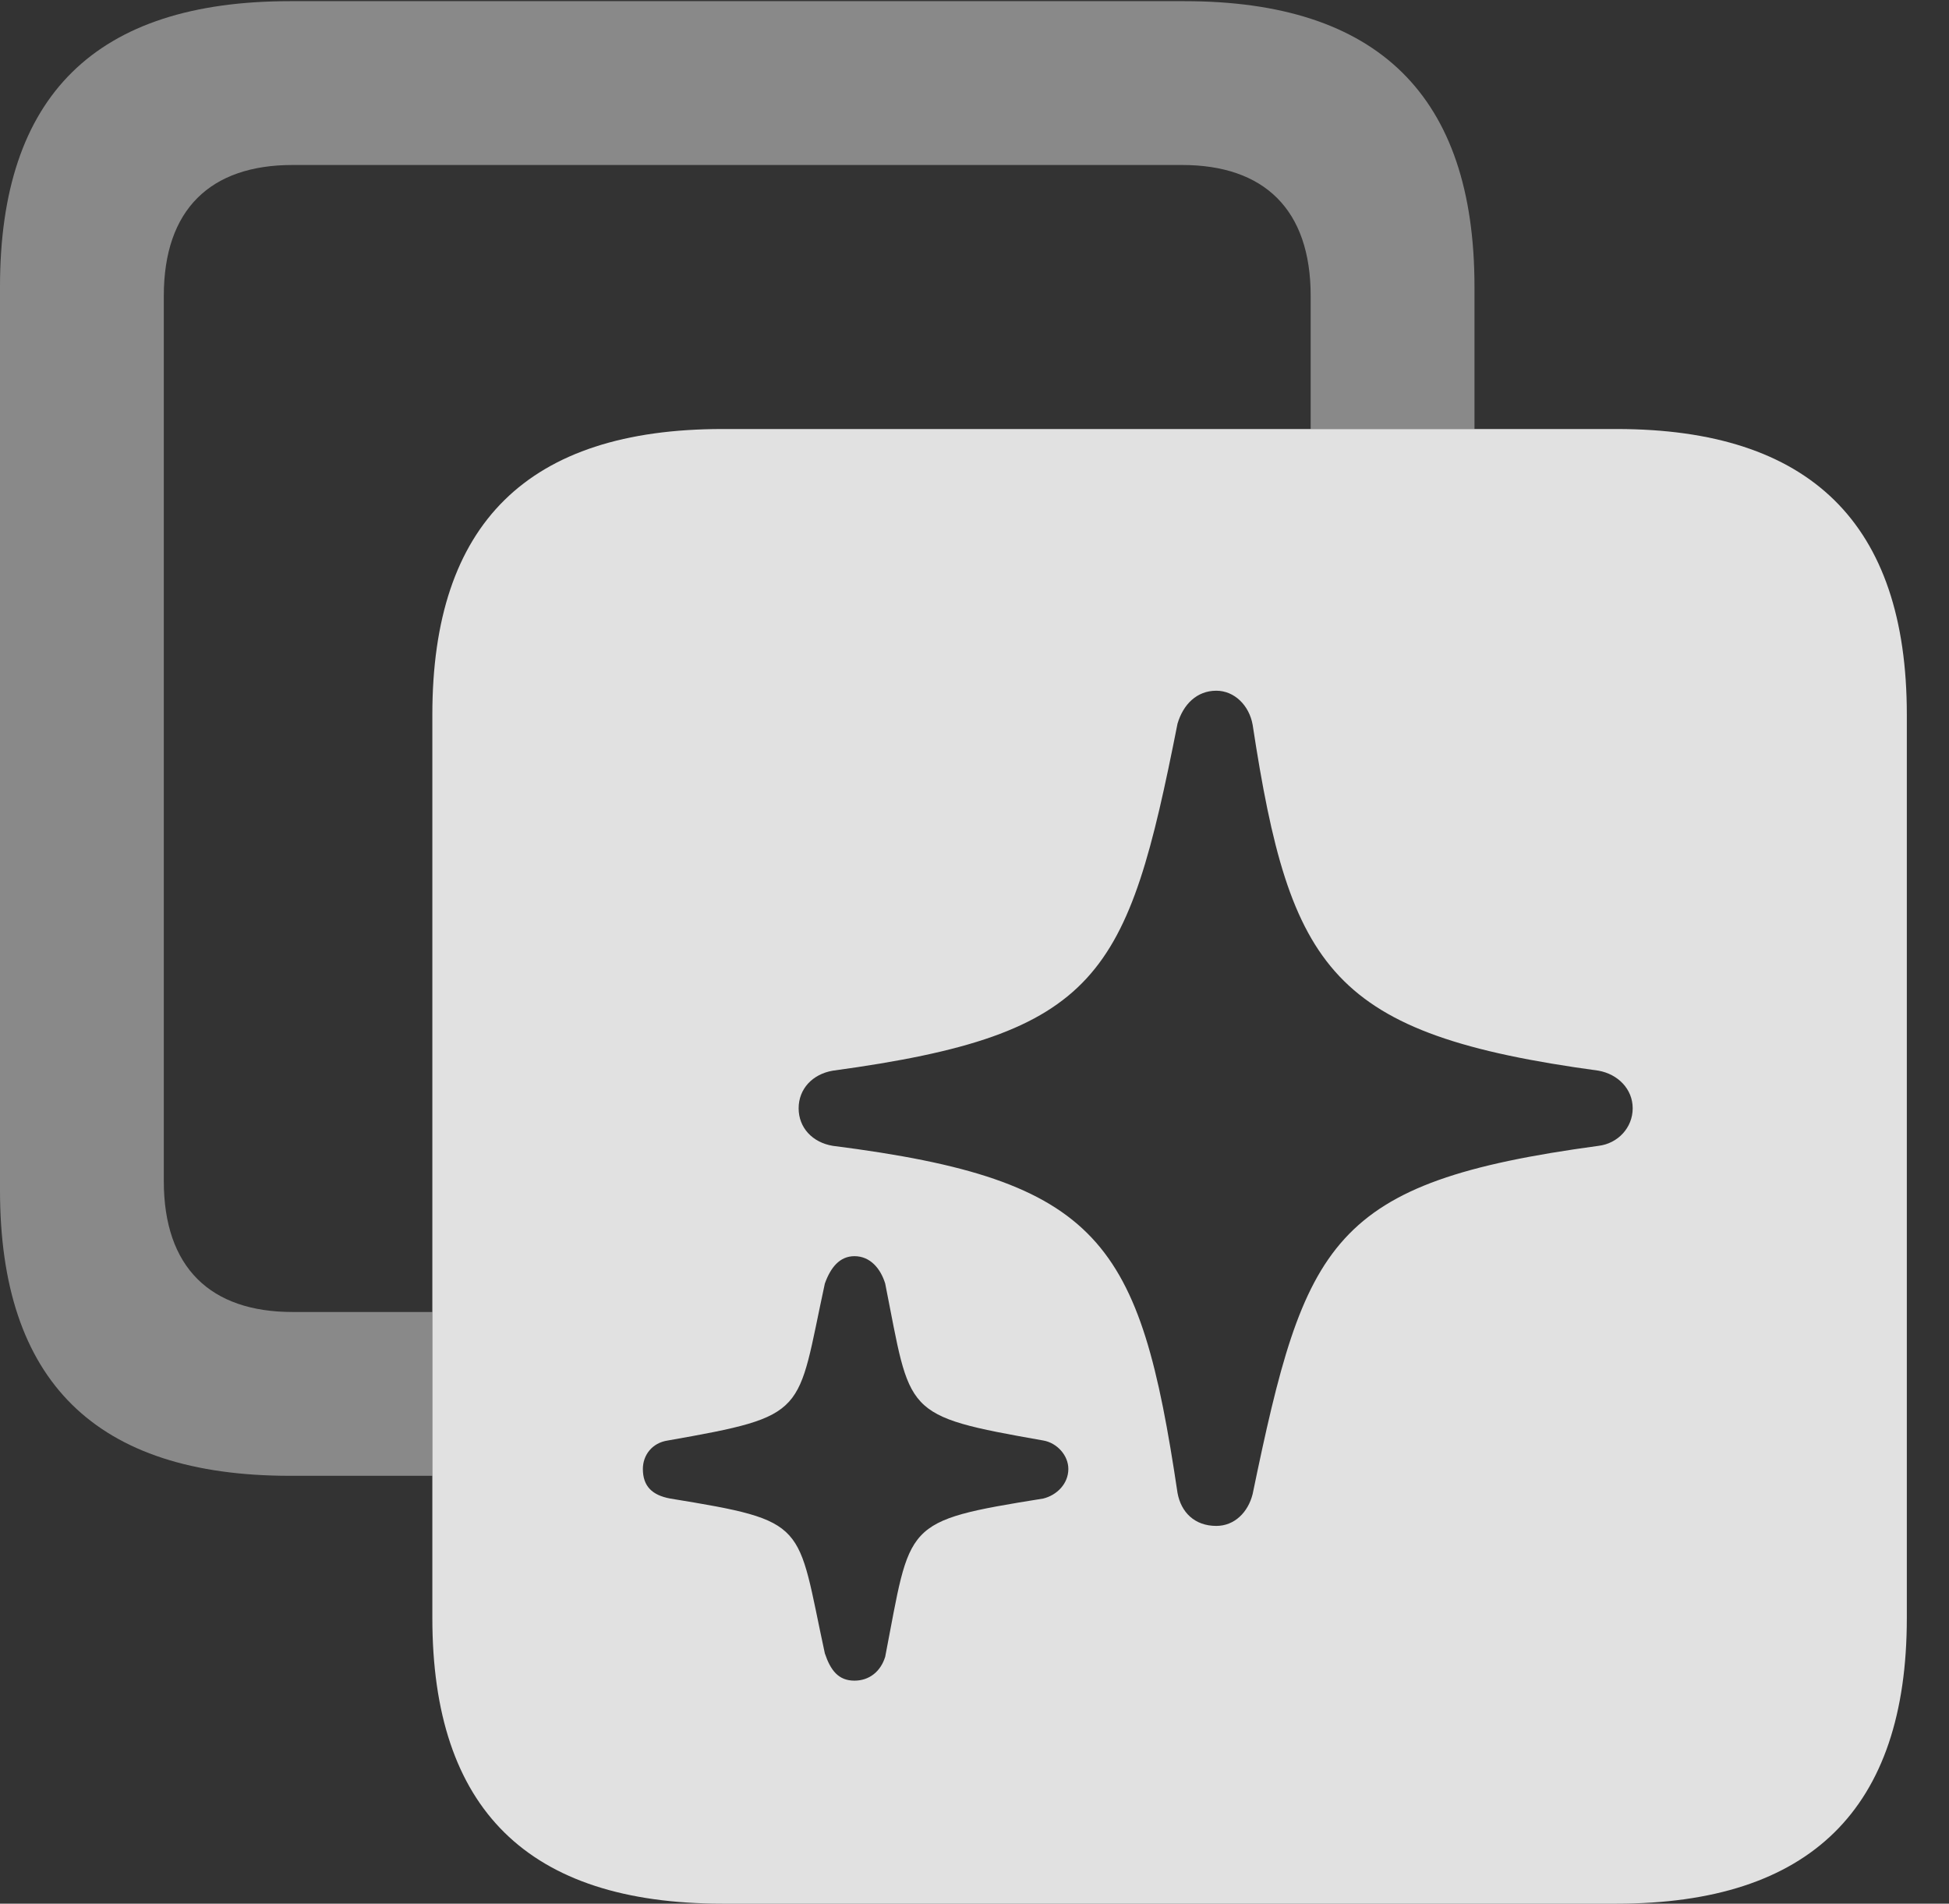 <?xml version="1.0" encoding="UTF-8"?>
<!--Generator: Apple Native CoreSVG 341-->
<!DOCTYPE svg
PUBLIC "-//W3C//DTD SVG 1.1//EN"
       "http://www.w3.org/Graphics/SVG/1.1/DTD/svg11.dtd">
<svg version="1.1" xmlns="http://www.w3.org/2000/svg" xmlns:xlink="http://www.w3.org/1999/xlink" viewBox="0 0 16.729 16.338">
 <rect x="0" y="0" width="16.729" height="16.338" fill="#333333" stroke="none"/>
 <g>
  <rect height="16.338" opacity="0" width="16.729" x="0" y="0"/>
  <path d="M12.656 2.461L12.656 3.682L11.25 3.682L11.25 2.539C11.25 1.797 10.85 1.416 10.146 1.416L2.51 1.416C1.807 1.416 1.406 1.797 1.406 2.539L1.406 10.137C1.406 10.879 1.807 11.26 2.51 11.26L3.711 11.26L3.711 12.666L2.49 12.666C0.82 12.666 0 11.855 0 10.215L0 2.461C0 0.82 0.82 0.01 2.49 0.01L10.166 0.01C11.826 0.01 12.656 0.82 12.656 2.461Z" fill="white" fill-opacity="0.425"/>
  <path d="M16.367 6.133L16.367 13.887C16.367 15.527 15.537 16.338 13.877 16.338L6.201 16.338C4.531 16.338 3.711 15.527 3.711 13.887L3.711 6.133C3.711 4.492 4.531 3.682 6.201 3.682L13.877 3.682C15.537 3.682 16.367 4.492 16.367 6.133ZM7.08 11.016C6.836 12.139 6.953 12.148 5.732 12.363C5.596 12.383 5.518 12.49 5.518 12.607C5.518 12.754 5.596 12.832 5.752 12.861C6.953 13.057 6.836 13.066 7.08 14.19C7.129 14.336 7.197 14.424 7.334 14.424C7.461 14.424 7.559 14.346 7.598 14.219C7.822 13.066 7.734 13.057 8.955 12.861C9.072 12.832 9.17 12.734 9.17 12.607C9.17 12.49 9.072 12.383 8.955 12.363C7.734 12.148 7.822 12.139 7.598 11.016C7.559 10.889 7.471 10.781 7.334 10.781C7.207 10.781 7.129 10.879 7.08 11.016ZM10.107 6.211C9.678 8.379 9.443 8.877 7.148 9.189C6.973 9.219 6.855 9.346 6.855 9.512C6.855 9.678 6.973 9.805 7.148 9.834C9.453 10.127 9.785 10.654 10.107 12.812C10.137 12.979 10.254 13.096 10.44 13.096C10.596 13.096 10.713 12.979 10.752 12.822C11.201 10.654 11.416 10.146 13.721 9.834C13.887 9.814 14.014 9.678 14.014 9.512C14.014 9.346 13.887 9.219 13.721 9.189C11.426 8.877 11.074 8.33 10.752 6.221C10.723 6.055 10.596 5.928 10.44 5.928C10.273 5.928 10.156 6.045 10.107 6.211Z" fill="white" fill-opacity="0.85"/>
 </g>
</svg>
